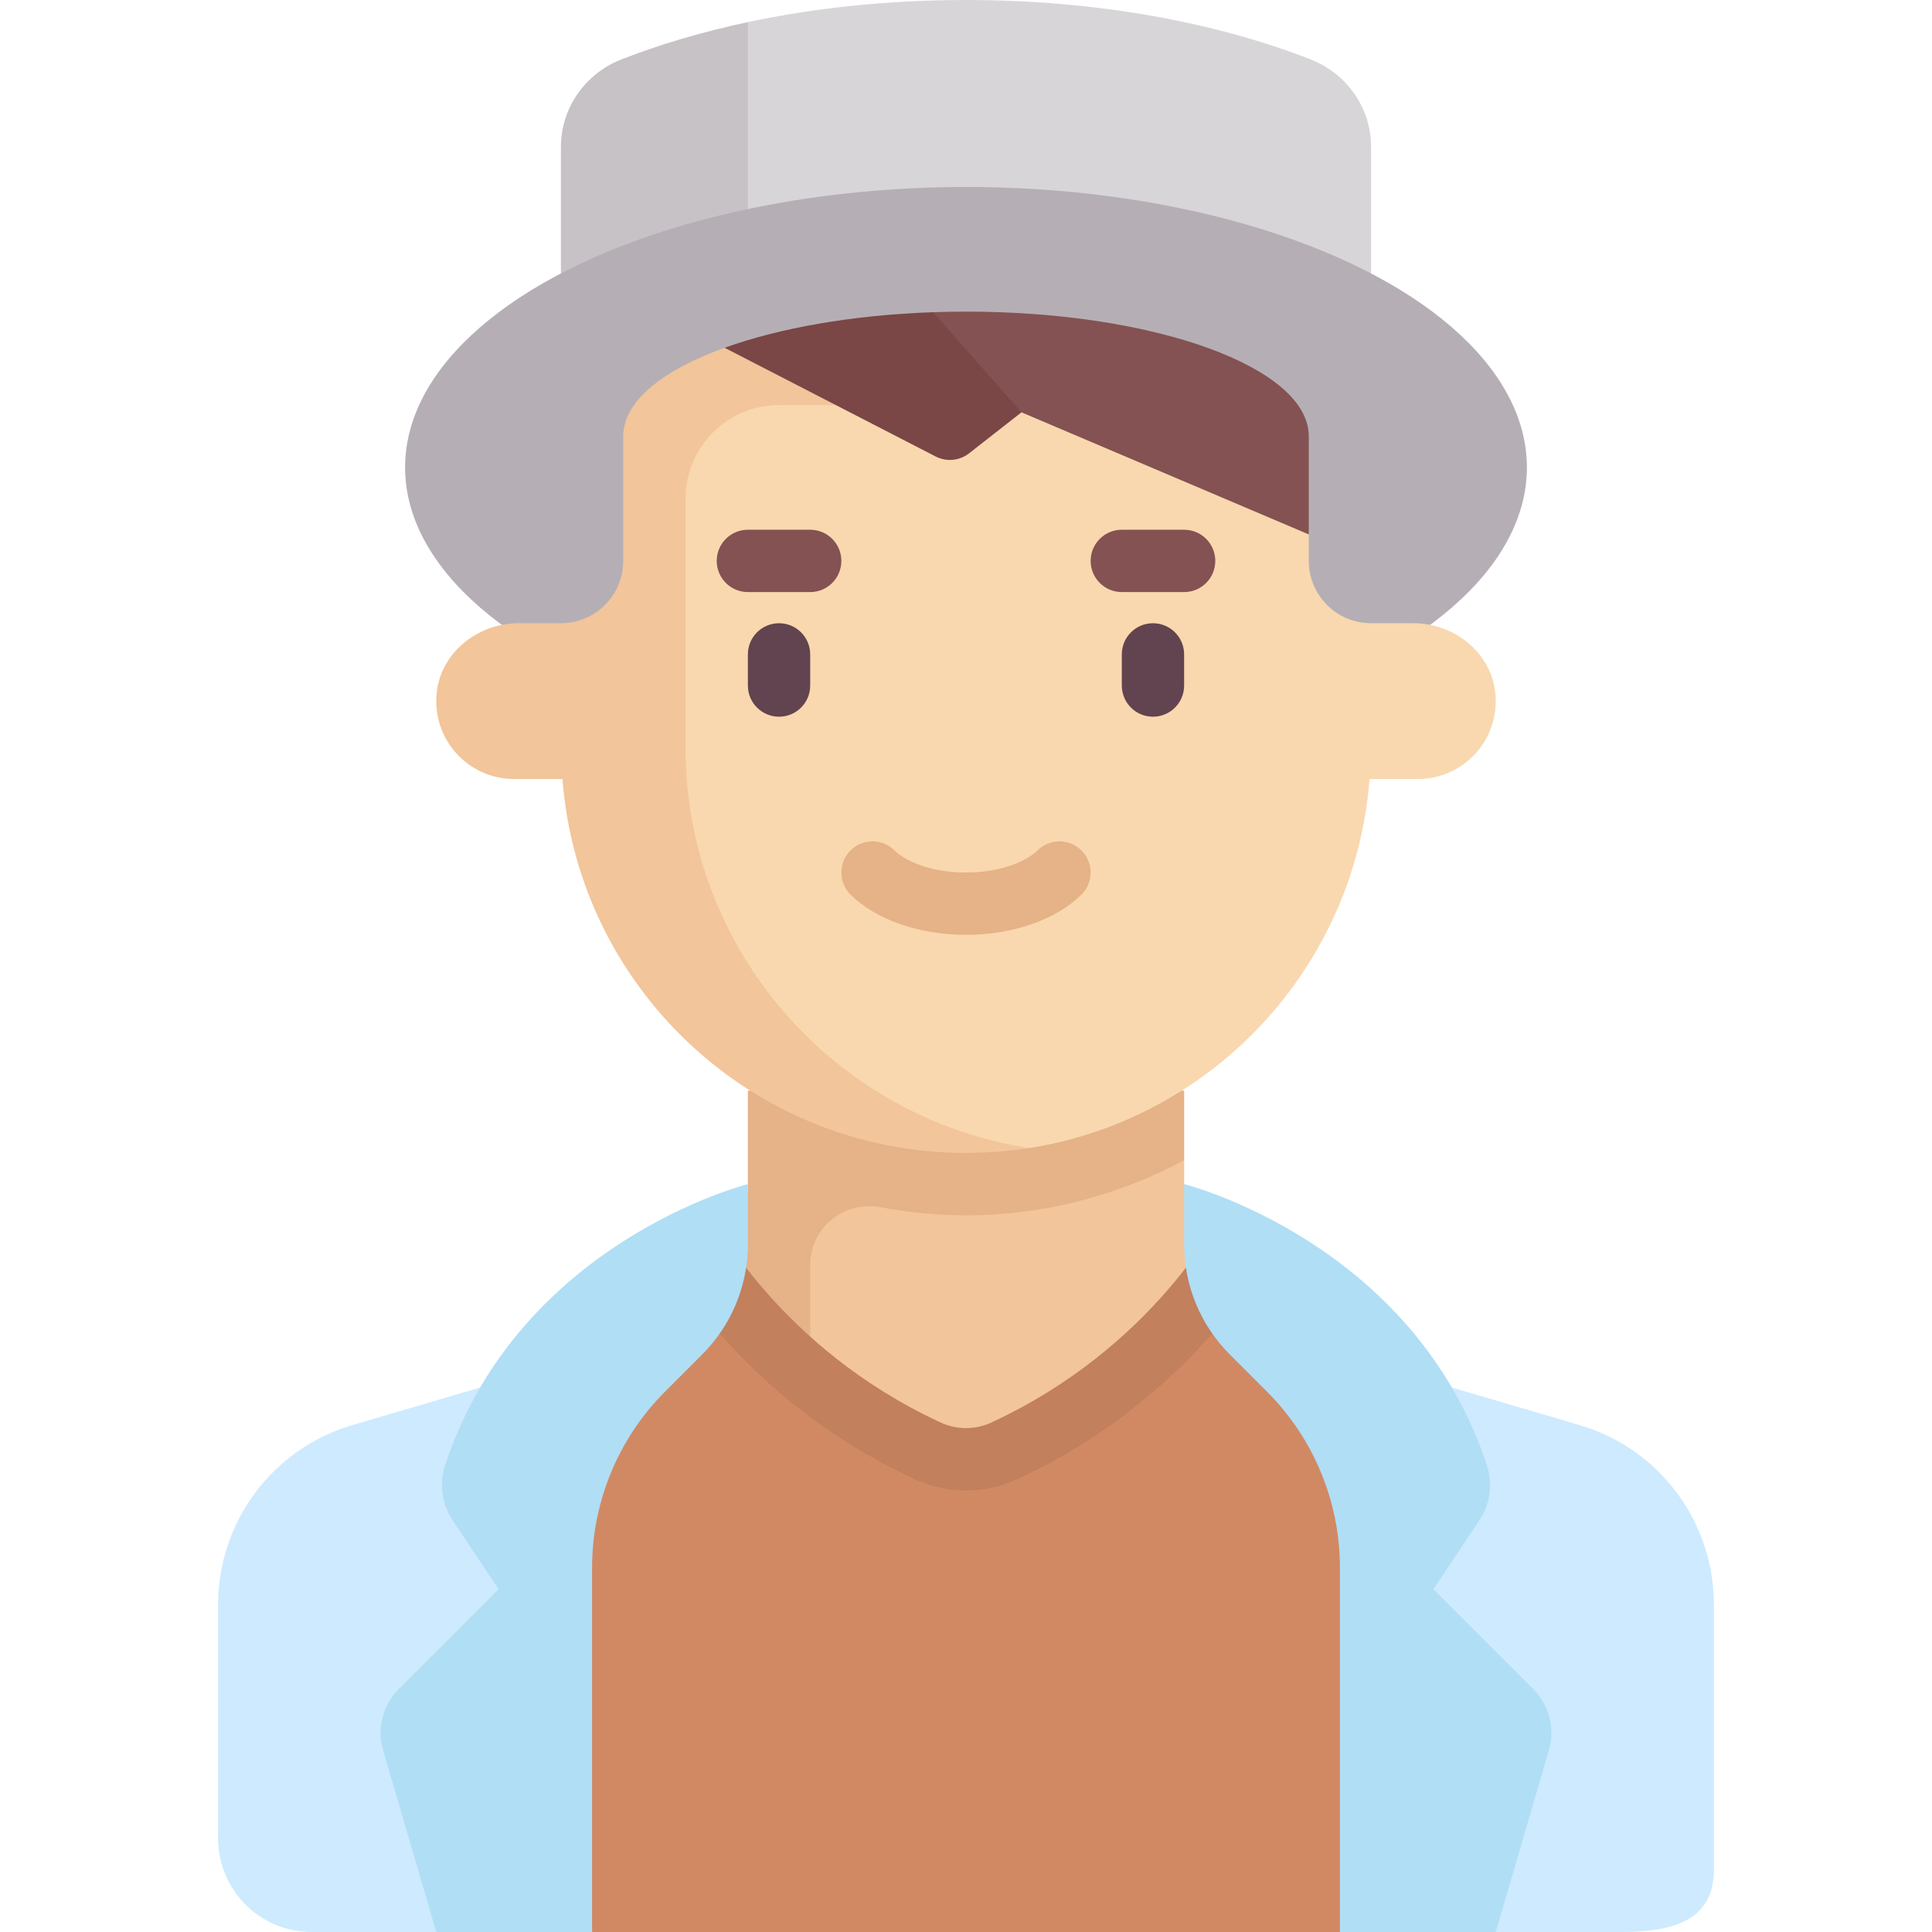 <svg id="Capa_1" enable-background="new 0 0 512 512" height="512" viewBox="0 0 512 512" width="512" xmlns="http://www.w3.org/2000/svg"><g><path d="m328.082 350.731-14.276-36.925v-6.345l-107.57 1.958v109.938h121.846z" fill="#f2c59a"/><g><path d="m198.194 289.032v24.774c0 7.201-3.148 28.291-8.258 32.885v8.406h24.774v-19.897c0-9.924 9.084-17.13 18.832-15.268 7.293 1.393 14.797 2.133 22.459 2.133 20.782 0 40.457-5.337 57.806-14.604v-18.428h-115.613z" fill="#e6b287"/></g><g><path d="m418.626 377.668-87.036-25.599c-1.472-.433-75.594 70.329-75.594 70.329s-74.114-70.762-75.586-70.329l-87.036 25.599c-21.087 6.202-35.568 25.555-35.568 47.535v62.023c0 13.682 11.092 24.774 24.774 24.774h33.032l140.388-76.353 140.387 76.353h33.032c13.682 0 24.774-2.834 24.774-16.516v-70.281c.001-21.98-14.48-41.333-35.567-47.535z" fill="#ceeaff"/></g><g><path d="m156.903 512-16.516-115.613 48.172-66.514s17.493 34.986 60.814 54.956c4.165 1.92 9.089 1.92 13.255 0 43.32-19.97 60.814-54.956 60.814-54.956l48.172 66.514-16.517 115.613z" fill="#d18964"/></g><g><path d="m323.441 322.065s-17.493 34.986-60.814 54.956c-4.165 1.92-9.09 1.92-13.255 0-43.32-19.97-60.814-54.956-60.814-54.956l-9.996 15.423c8.429 12.856 28.468 38.198 63.905 54.537 4.299 1.983 8.912 2.975 13.533 2.975s9.242-.992 13.548-2.976c35.425-16.338 55.461-41.681 63.889-54.537z" fill="#c2805d"/></g><g><path d="m118.021 388.102c-1.641 4.932-1.024 10.362 1.86 14.687l12.248 18.372-26.42 26.42c-4.102 4.102-5.751 10.056-4.344 15.684l14.248 48.735h41.29v-96.506c0-17.521 6.96-34.325 19.35-46.715l9.847-9.847c7.744-7.744 12.094-18.246 12.094-29.197v-15.929s-60.481 15.12-80.173 74.296z" fill="#b0def5"/></g><g><path d="m406.291 447.581-26.42-26.42 12.248-18.372c2.883-4.325 3.501-9.755 1.86-14.686-19.691-59.176-80.172-74.296-80.172-74.296v15.929c0 10.951 4.35 21.454 12.094 29.197l9.847 9.847c12.39 12.389 19.35 29.193 19.35 46.715v96.505h41.29l14.248-48.734c1.406-5.629-.243-11.583-4.345-15.685z" fill="#b0def5"/></g><path d="m347.335 15.75c-25.192-9.855-56.863-15.75-91.335-15.75-20.521 0-40.049 2.089-57.809 5.859l-27.357 84.98h192.521v-51.879c0-10.318-6.41-19.45-16.02-23.21z" fill="#d8d5d8"/><g><path d="m198.194 5.859c-12.059 2.562-23.344 5.907-33.529 9.892-9.609 3.76-16.02 12.891-16.02 23.209v51.879h49.548v-84.98z" fill="#c7c2c6"/></g><g><ellipse cx="256" cy="123.871" fill="#b5afb5" rx="148.645" ry="74.323"/></g><g><path d="m374.564 165.161h-11.21c-9.122 0-16.516-7.395-16.516-16.516v-7.019c0-18.243-40.67-48.061-90.839-48.061-24.952 0-47.551 3.666-63.968 9.588-16.592 5.985-18.375 2.093-18.375 11.263l.217 77.755c4.23 55.419 25.623 112.099 82.126 112.099 5.699 0 11.293.833 16.75-.023 48.646-7.63 86.384-47.967 90.188-97.797h12.804c12.105 0 21.776-10.417 20.538-22.775-1.075-10.744-10.916-18.514-21.715-18.514z" fill="#f9d8af"/></g><path d="m181.677 198.194v-66.065c0-13.682 11.092-24.774 24.774-24.774h30.409l-44.829-15.187c-16.592 5.985-26.87 14.275-26.87 23.445v33.032c0 9.122-7.395 16.516-16.516 16.516h-11.21c-10.799 0-20.64 7.77-21.716 18.515-1.237 12.358 8.434 22.775 20.538 22.775h12.804c4.23 55.419 50.435 99.097 106.938 99.097 5.649 0 11.339-.459 16.75-1.3-51.453-7.94-91.072-52.378-91.072-106.054z" fill="#f2c59a"/><g><path d="m206.452 189.935c-4.565 0-8.258-3.694-8.258-8.258v-8.258c0-4.565 3.694-8.258 8.258-8.258s8.258 3.694 8.258 8.258v8.258c0 4.565-3.694 8.258-8.258 8.258z" fill="#61444f"/></g><g><path d="m305.548 189.935c-4.565 0-8.258-3.694-8.258-8.258v-8.258c0-4.565 3.694-8.258 8.258-8.258 4.565 0 8.258 3.694 8.258 8.258v8.258c0 4.565-3.693 8.258-8.258 8.258z" fill="#61444f"/></g><g><path d="m214.71 156.903h-16.516c-4.565 0-8.258-3.694-8.258-8.258s3.694-8.258 8.258-8.258h16.516c4.565 0 8.258 3.694 8.258 8.258s-3.694 8.258-8.258 8.258z" fill="#845252"/></g><g><path d="m313.806 156.903h-16.516c-4.565 0-8.258-3.694-8.258-8.258s3.694-8.258 8.258-8.258h16.516c4.565 0 8.258 3.694 8.258 8.258s-3.693 8.258-8.258 8.258z" fill="#845252"/></g><g><g><path d="m256 247.742c-12.387 0-23.815-3.976-30.573-10.637-3.25-3.202-3.282-8.427-.081-11.677 3.194-3.25 8.411-3.298 11.677-.081 2.75 2.71 9.371 5.879 18.976 5.879s16.226-3.169 18.976-5.879c3.258-3.21 8.484-3.161 11.677.081 3.202 3.25 3.169 8.476-.081 11.677-6.756 6.661-18.184 10.637-30.571 10.637z" fill="#e6b287"/></g></g><path d="m256 82.581c-2.951 0-5.868.06-8.746.16l.684 16.852 22.764 9.678 76.138 32.356v-26.014c-.001-18.244-40.671-33.032-90.84-33.032z" fill="#845252"/><g><path d="m192.032 92.168 55.917 28.803c2.867 1.477 6.332 1.15 8.871-.838l13.881-10.863-23.448-26.53c-21.463.747-40.745 4.206-55.221 9.428z" fill="#7a4646"/></g></g></svg>